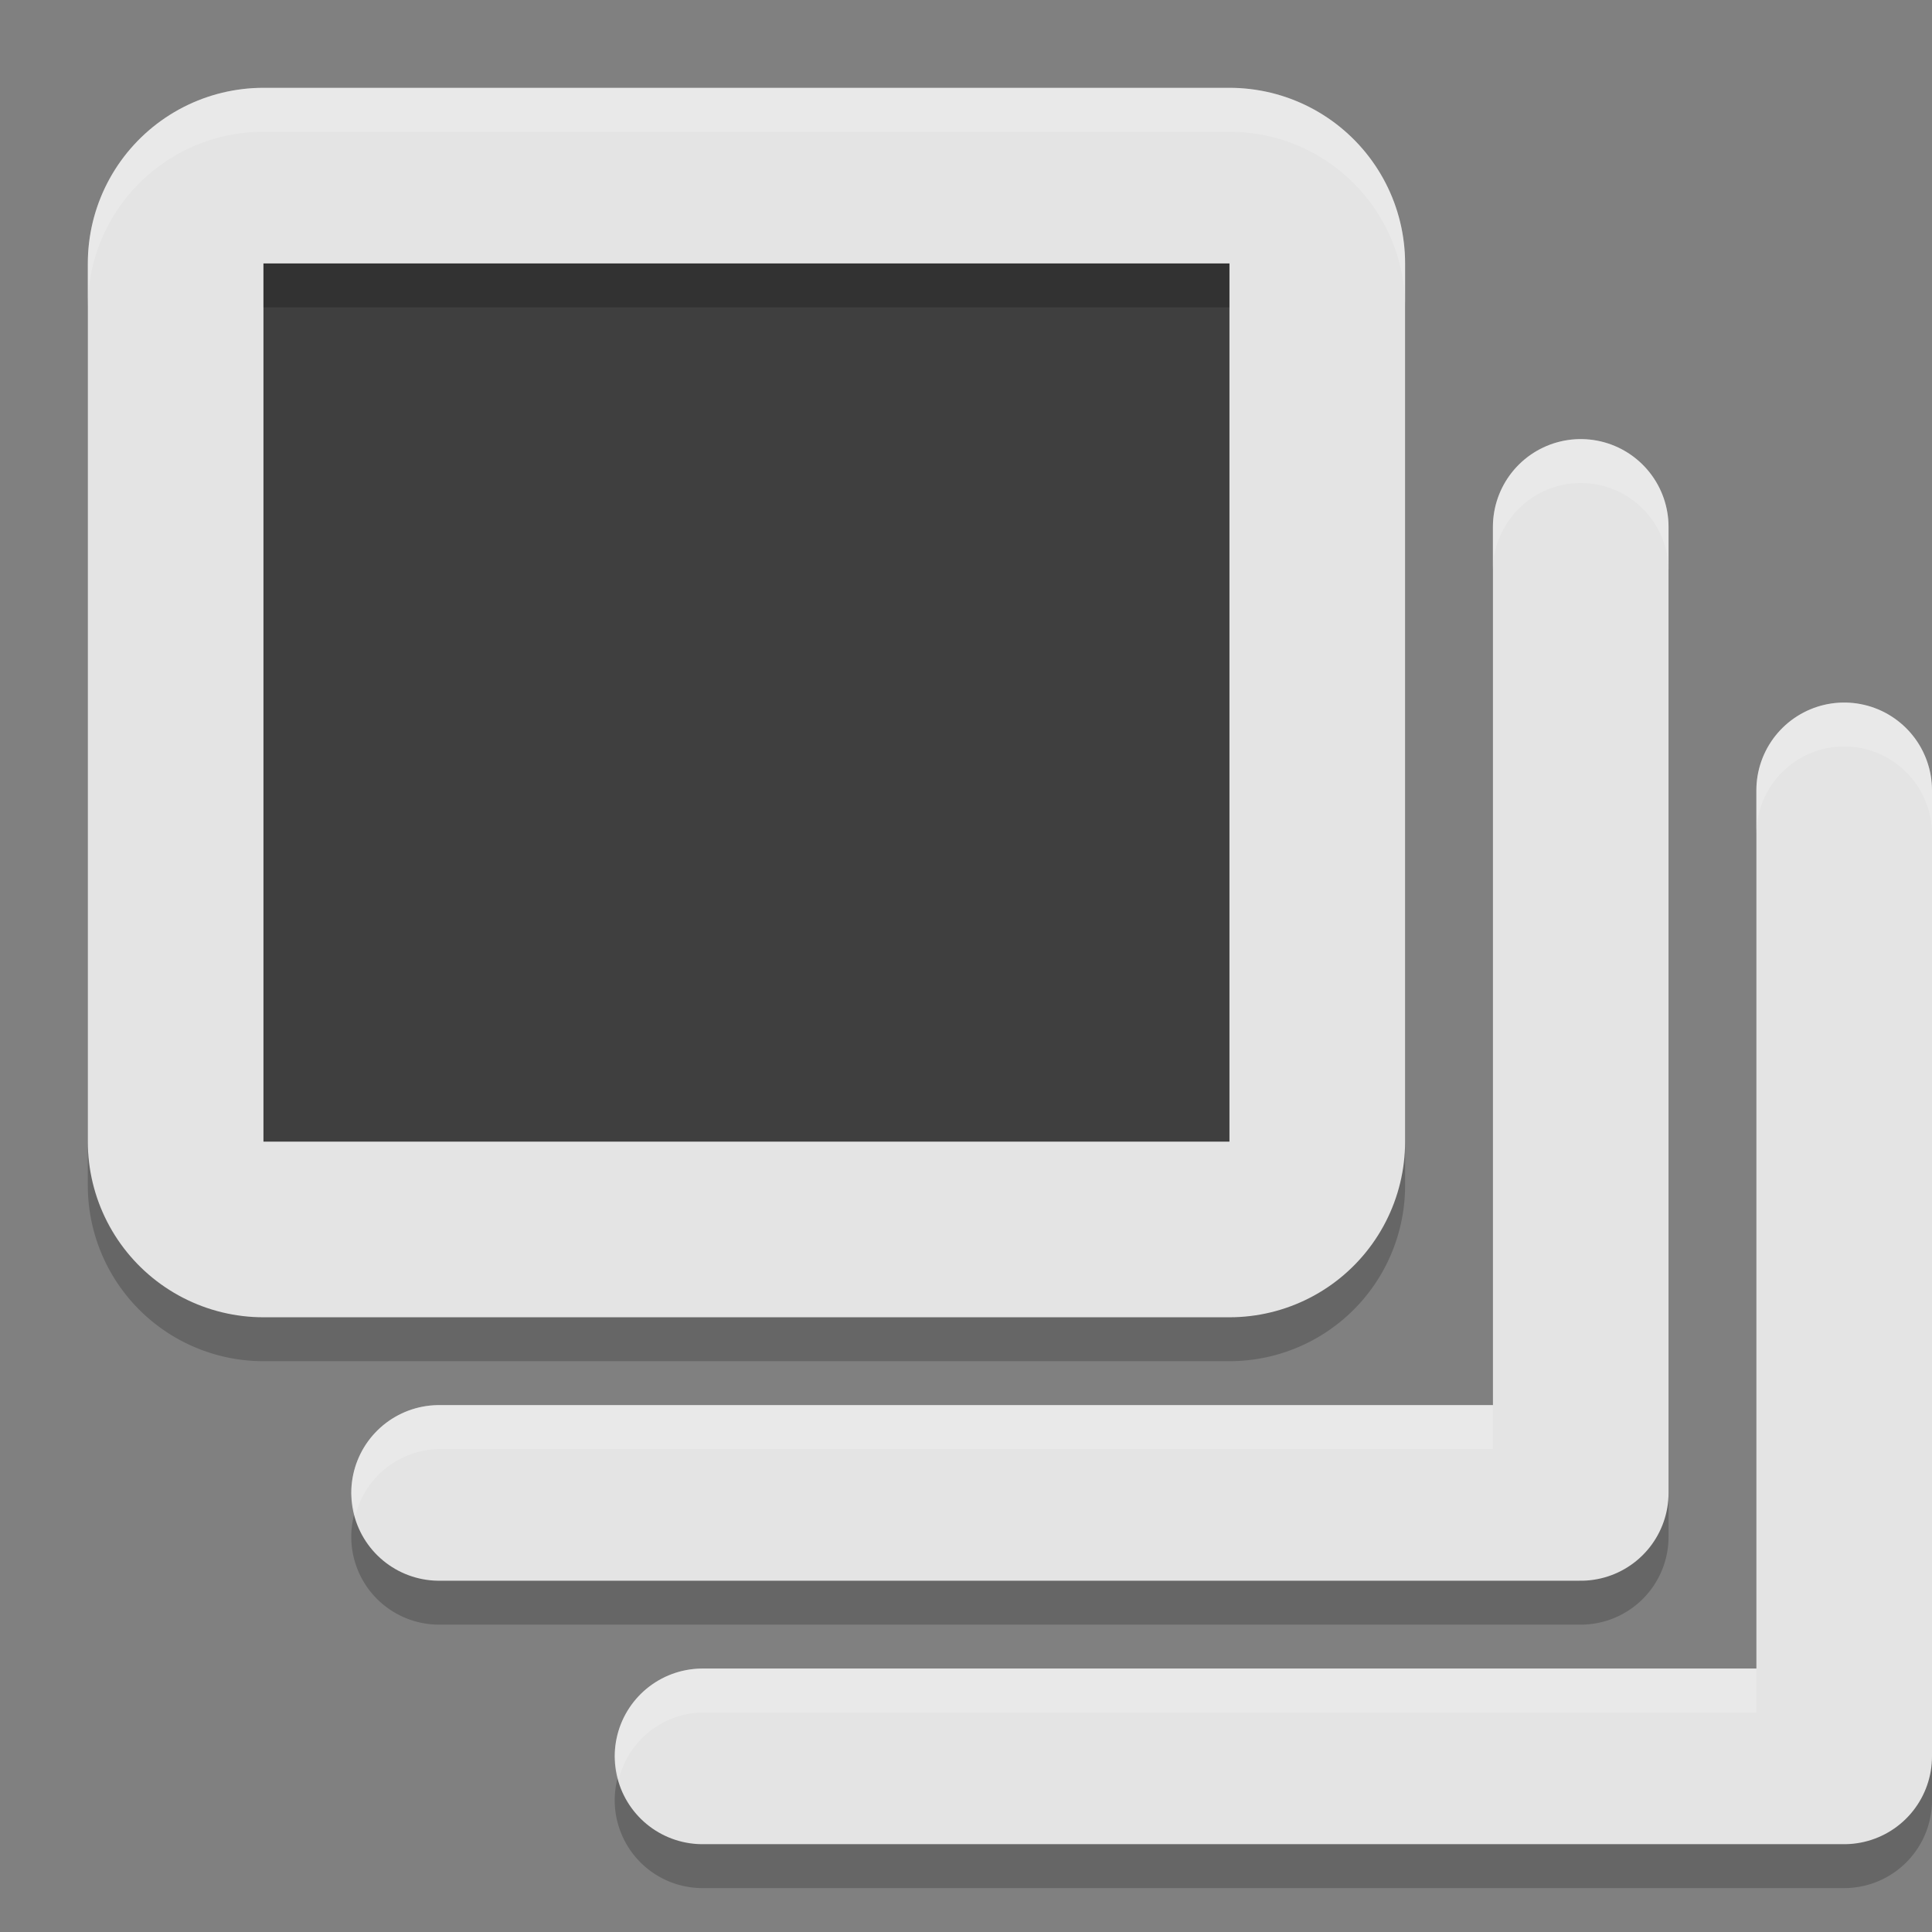 <svg xmlns="http://www.w3.org/2000/svg" width="22" height="22" version="1.1"><rect width="100%" height="100%" fill="#808080" stroke="none"/><defs>
<linearGradient id="ucPurpleBlue" x1="0%" y1="0%" x2="100%" y2="100%">
  <stop offset="0%" style="stop-color:#B794F4;stop-opacity:1"/>
  <stop offset="100%" style="stop-color:#4299E1;stop-opacity:1"/>
</linearGradient>
</defs>
 <path style="opacity:0.2" d="m 3,1.5 a 2,2 0 0 0 -2,2 v 10 a 2,2 0 0 0 2,2 h 11 a 2,2 0 0 0 2,-2 v -10 a 2,2 0 0 0 -2,-2 z m 2,4 h 7 v 6 H 5 Z m 13,0 a 1,1 0 0 0 -1,1 v 10 H 5 a 1,1 0 0 0 -1,1 1,1 0 0 0 1,1 h 13 a 1,1 0 0 0 1,-1 v -11 a 1,1 0 0 0 -1,-1 z m 3,3 a 1,1 0 0 0 -1,1 v 10 H 8 a 1,1 0 0 0 -1,1 1,1 0 0 0 1,1 h 13 a 1,1 0 0 0 1,-1 v -11 a 1,1 0 0 0 -1,-1 z"/>
 <path style="fill:none;stroke:#e4e4e4;stroke-width:2;stroke-linecap:round;stroke-linejoin:round" d="M 5,17 H 18 V 6"/>
 <path style="fill:none;stroke:#e4e4e4;stroke-width:4;stroke-linecap:round;stroke-linejoin:round" d="M 3,3 H 14 V 13 H 3 Z"/>
 <path style="fill:none;stroke:#e4e4e4;stroke-width:2;stroke-linecap:round;stroke-linejoin:round" d="M 8,20 H 21 V 9"/>
 <rect style="fill:#3f3f3f" width="11" height="10" x="3" y="3"/>
 <path style="opacity:0.2;fill:#ffffff" d="M 3,1 C 1.895,1 1,1.895 1,3 v 0.5 c 1.104e-4,-1.105 0.895,-2 2,-2 h 11 c 1.105,1.104e-4 2,0.895 2,2 V 3 C 16,1.895 15.105,1 14,1 Z m 15,4 c -0.552,0 -1,0.448 -1,1 v 0.5 c 0,-0.552 0.448,-1 1,-1 0.552,0 1,0.448 1,1 V 6 C 19,5.448 18.552,5 18,5 Z m 3,3 c -0.552,0 -1,0.448 -1,1 v 0.5 c 0,-0.552 0.448,-1 1,-1 0.552,0 1,0.448 1,1 V 9 C 22,8.448 21.552,8 21,8 Z M 5,16 c -0.552,0 -1,0.448 -1,1 0.006,0.085 0.022,0.169 0.049,0.25 C 4.161,16.815 4.55,16.508 5,16.5 H 17 V 16 Z m 3,3 c -0.552,0 -1,0.448 -1,1 0.006,0.085 0.022,0.169 0.049,0.25 C 7.161,19.815 7.55,19.508 8,19.5 H 20 V 19 Z"/>
 <rect style="opacity:0.2" width="11" height=".5" x="3" y="3"/>
</svg>
